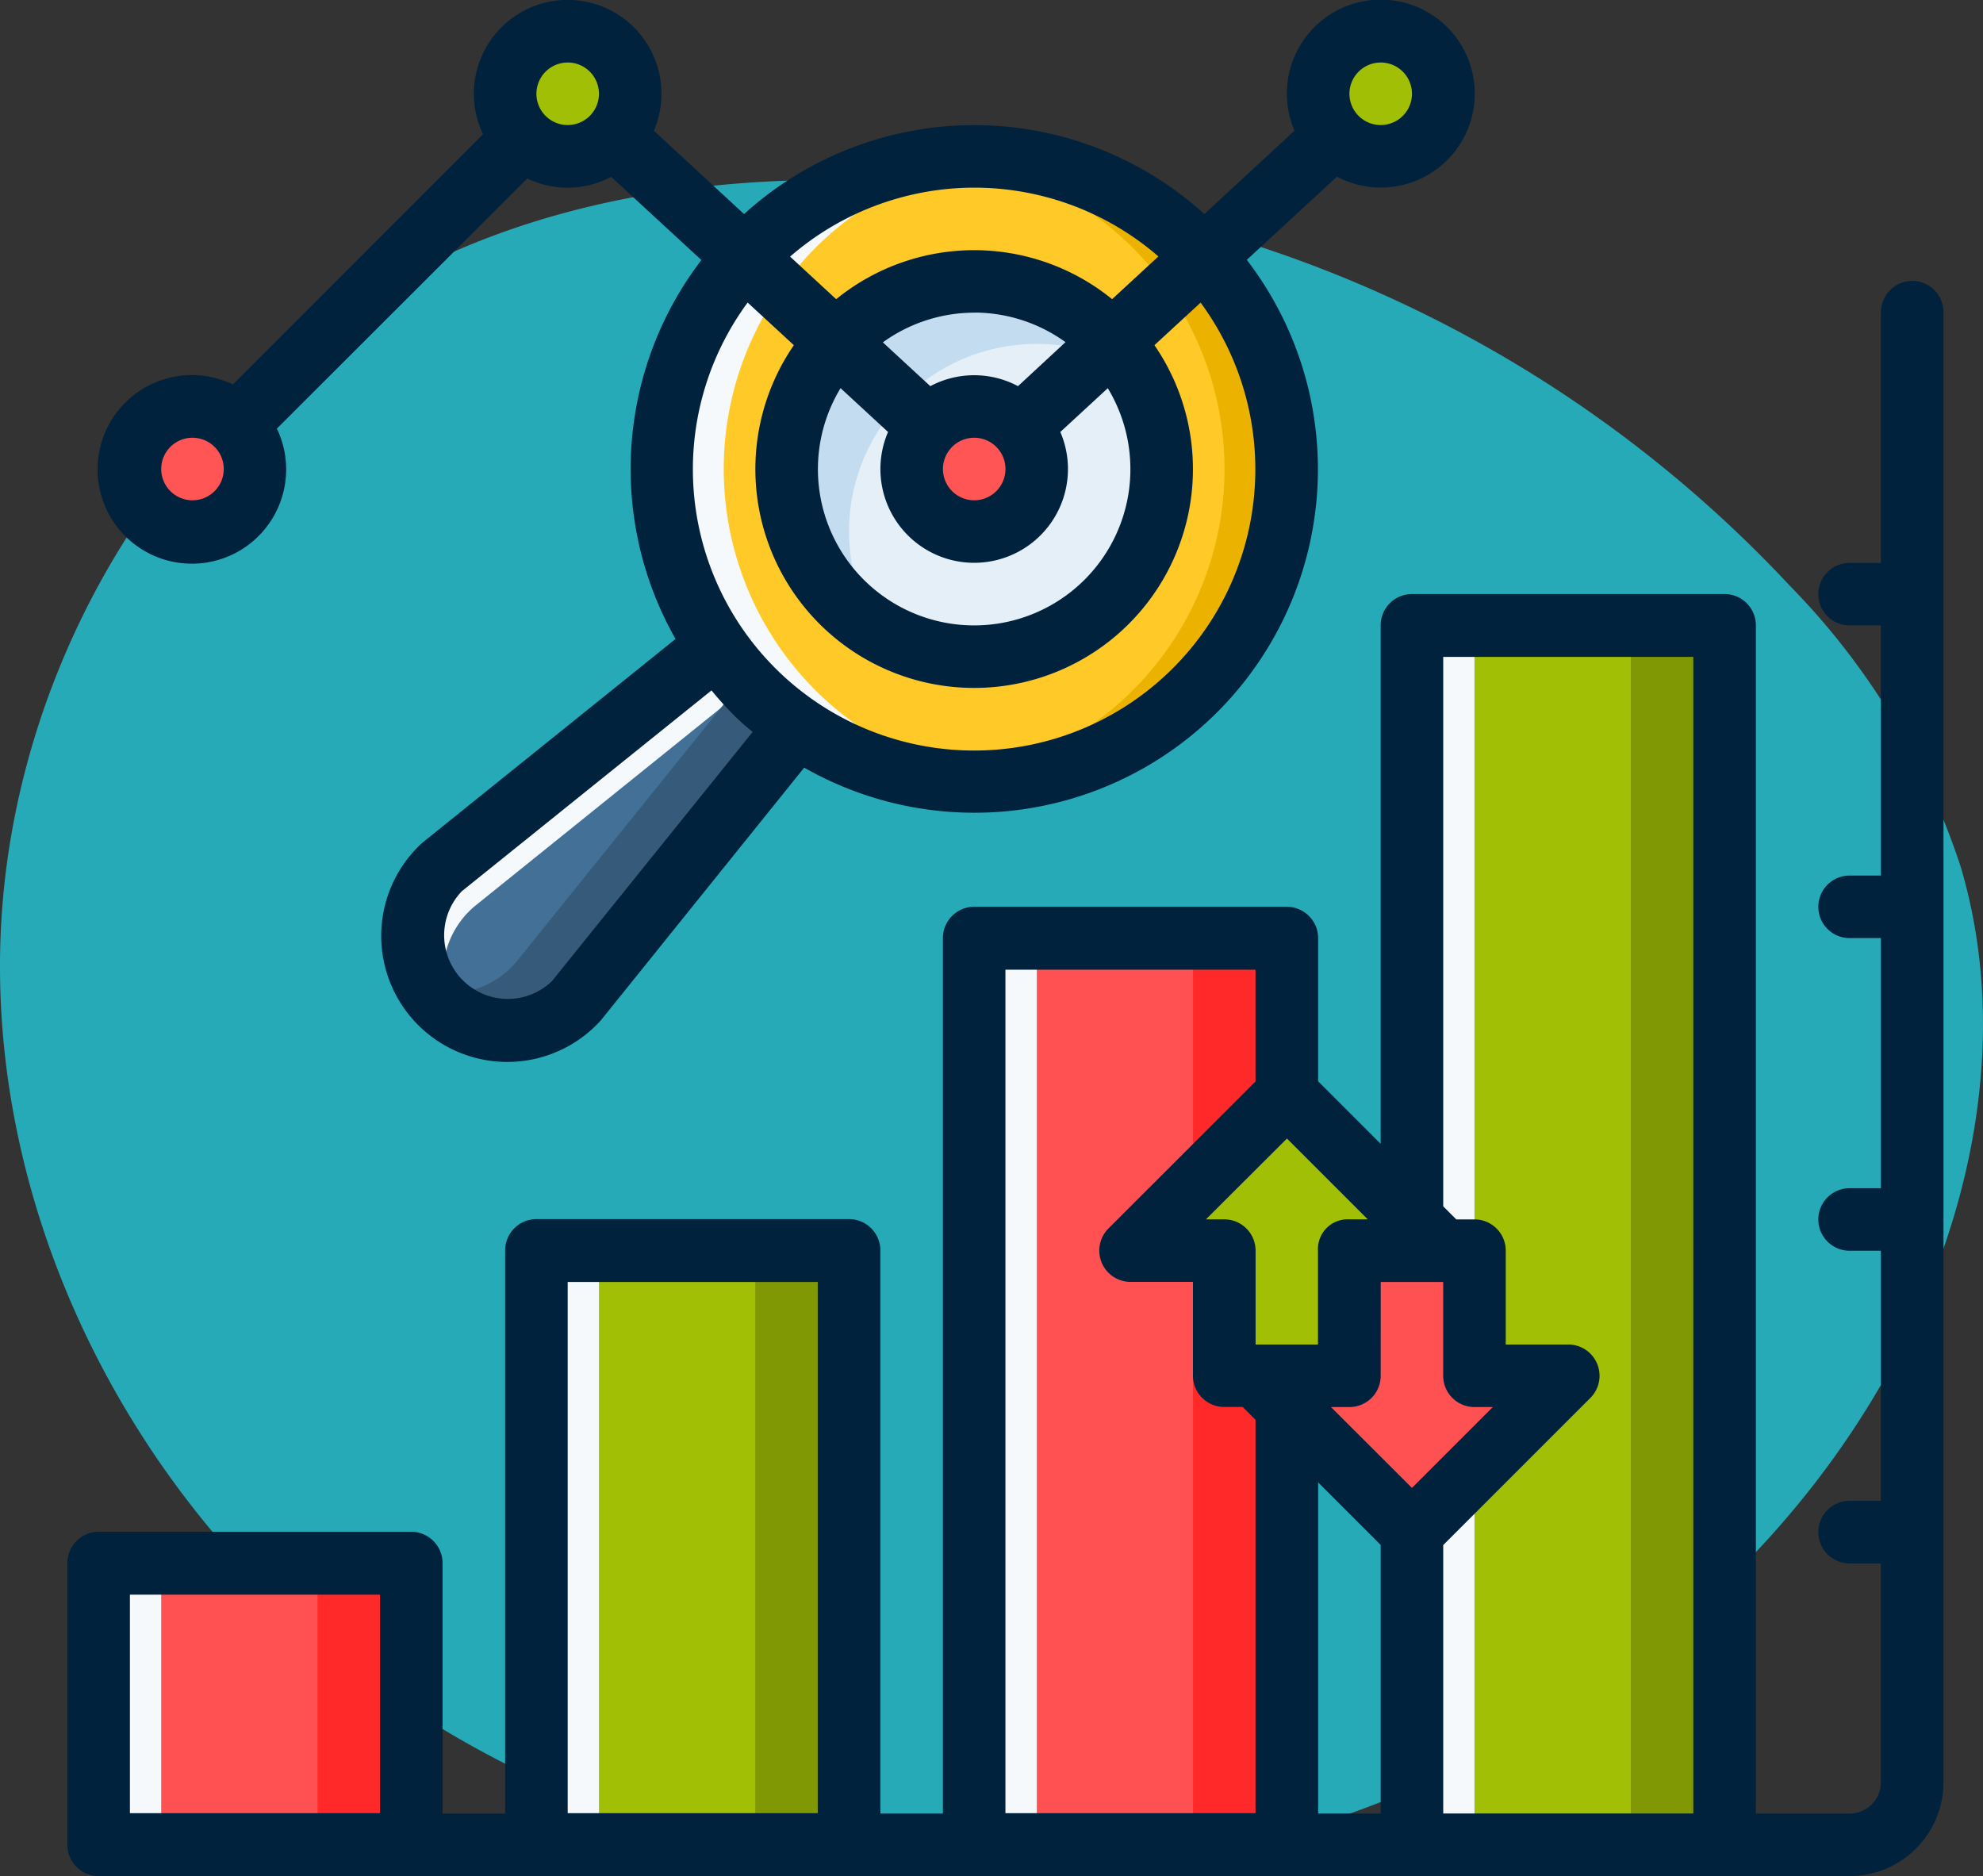<svg xmlns="http://www.w3.org/2000/svg" width="78.501" height="74.27" viewBox="0 0 78.501 74.27">
  <rect x="0" y="0" width="78.501" height="74.27" fill="#333333" stroke="none"/>
  <g id="Grupo_1101898" data-name="Grupo 1101898" transform="translate(-244 -30236.363)">
    <path id="_12068" data-name="12068" d="M72.033,71.913c-8.038-1.11-16.53-.839-23.844,2.675C38.045,79.46,31.382,90.507,31.127,101.757s5.606,22.305,14.66,28.988,21,9.051,32.068,7.045c11.165-2.023,21.645-8.583,27.469-18.322,3.735-6.245,5.48-13.956,3.417-20.934a28.6,28.6,0,0,0-6.787-11.156A50.145,50.145,0,0,0,72.033,71.913Z" transform="translate(212.881 30172.152)" fill="#26aab7"/>
    <g id="layer1-0" transform="translate(248.52 30234.775)">
      <path id="ellipse10166" d="M13.683,4.328a2.476,2.476,0,1,1-2.476-2.476,2.476,2.476,0,0,1,2.476,2.476Z" transform="translate(38.93 0.973)" fill="#a0bf05"/>
      <path id="ellipse10164" d="M6.8,4.328A2.476,2.476,0,1,1,4.327,1.853,2.476,2.476,0,0,1,6.8,4.328Z" transform="translate(13.625 0.973)" fill="#a0bf05"/>
      <path id="ellipse10162" d="M3.628,7.5A2.476,2.476,0,1,1,1.152,5.028,2.476,2.476,0,0,1,3.628,7.5Z" transform="translate(1.946 12.652)" fill="#f55"/>
      <path id="ellipse10141" d="M24.772,12.386A12.386,12.386,0,1,1,12.386,0,12.386,12.386,0,0,1,24.772,12.386Z" transform="translate(34.041 2.638) rotate(45)" fill="#ffca28"/>
      <path id="ellipse10153" d="M14.869,7.434A7.434,7.434,0,1,1,7.434,0a7.434,7.434,0,0,1,7.434,7.434Z" transform="translate(34.041 9.639) rotate(45)" fill="#e4eff8"/>
      <path id="ellipse10157" d="M11.774,3.968A7.42,7.42,0,0,0,7.8,17.744,7.424,7.424,0,0,1,18,7.534a7.383,7.383,0,0,0-6.23-3.566Z" transform="translate(22.38 8.753)" fill="#c4dcf0"/>
      <path id="ellipse10150" d="M5.558,2.98a12.378,12.378,0,0,1,0,24.633A12.383,12.383,0,1,0,6.975,2.91a12.389,12.389,0,0,0-1.417.07Z" transform="translate(27.251 4.86)" fill="#ecb200"/>
      <path id="ellipse10145" d="M6.8,6.539a12.38,12.38,0,0,0,10,21.074,12.377,12.377,0,0,1,0-24.633q-.528-.058-1.059-.07A12.386,12.386,0,0,0,6.8,6.539Z" transform="translate(18.485 4.859)" fill="#f5f9fb"/>
      <path id="path10127" d="M16.319,10.252,7.579,21.105a3.676,3.676,0,0,1-5.386.079A3.676,3.676,0,0,1,2.272,15.8L13.13,7.056" transform="translate(10.71 20.113)" fill="#427096"/>
      <path id="path10136" d="M13.13,7.056,2.272,15.8a3.676,3.676,0,0,0-.08,5.386,3.759,3.759,0,0,0,.447.363,3.539,3.539,0,0,1,.89-4.175L14.387,8.63l1.791,1.8.14-.174Z" transform="translate(10.71 20.113)" fill="#f5f9fb"/>
      <path id="path10131" d="M12.55,7.056l-.464.372,1.277,1.279L4.623,19.56a3.44,3.44,0,0,1-3.406,1.134,3.775,3.775,0,0,0,.4.491A3.677,3.677,0,0,0,7,21.1l8.74-10.853Z" transform="translate(11.289 20.113)" fill="#365b7a"/>
      <path id="path10117" d="M5.82,9.525H18.2v35.9H5.82Z" transform="translate(28.224 29.197)" fill="#ff5151"/>
      <path id="path10119" d="M5.82,9.525v35.9H8.3V9.525Z" transform="translate(28.224 29.197)" fill="#f5f9fb"/>
      <path id="path10121" d="M7.672,9.525h3.713v35.9H7.672Z" transform="translate(35.037 29.197)" fill="#ff2929"/>
      <path id="path10110" d="M-1.588,14.817H10.79v11.14H-1.588Z" transform="translate(0.973 48.662)" fill="#ff5151"/>
      <path id="path10112" d="M-1.588,14.817v11.14H.888V14.817Z" transform="translate(0.973 48.662)" fill="#f5f9fb"/>
      <path id="path10115" d="M.264,14.817H3.977v11.14H.264Z" transform="translate(7.786 48.662)" fill="#ff2929"/>
      <path id="path10101" d="M9.524,6.88H21.9V55.155H9.524Z" transform="translate(41.85 19.465)" fill="#a0bf05"/>
      <path id="path10106" d="M9.524,6.88V55.155H12V6.88Z" transform="translate(41.85 19.465)" fill="#f5f9fb"/>
      <path id="path10125" d="M16.866,17.123V12.171H11.915v4.951H8.2l6.189,6.189,6.189-6.189Z" transform="translate(36.983 38.93)" fill="#ff5151"/>
      <path id="path10108" d="M11.377,6.88H15.09V55.155H11.377Z" transform="translate(48.662 19.465)" fill="#809804"/>
      <path id="path10080" d="M2.116,12.171H14.494V35.69H2.116Z" transform="translate(14.599 38.93)" fill="#a0bf05"/>
      <path id="path10091" d="M2.116,12.171V35.69H4.592V12.171Z" transform="translate(14.599 38.93)" fill="#f5f9fb"/>
      <path id="ellipse10160" d="M10.243,7.5A2.476,2.476,0,1,1,7.767,5.028,2.476,2.476,0,0,1,10.243,7.5Z" transform="translate(26.277 12.652)" fill="#f55"/>
      <path id="path10096" d="M3.968,12.171H7.682V35.69H3.968Z" transform="translate(21.411 38.93)" fill="#809804"/>
      <path id="path10123" d="M15.808,17.038v4.951H10.857V17.038H7.143l6.189-6.189,6.189,6.189Z" transform="translate(33.09 34.063)" fill="#a0bf05"/>
      <path id="path10094" d="M14.239,5.3A3.713,3.713,0,0,0,14.6,6.9L4.7,16.808a3.733,3.733,0,1,0,1.741,1.746l9.912-9.9a3.694,3.694,0,0,0,3.322-.065l3.571,3.293a13.616,13.616,0,0,0-1.023,15L12.2,34.947A4.99,4.99,0,1,0,19.246,42a.06.06,0,0,0,.01-.009l8.06-10.016a13.6,13.6,0,0,0,17.521-20.1l3.568-3.293a3.719,3.719,0,1,0-1.68-1.82l-3.568,3.3a13.551,13.551,0,0,0-18.222,0l-3.571-3.3A3.713,3.713,0,1,0,14.239,5.3Zm3.713-1.238A1.238,1.238,0,1,1,16.715,5.3,1.238,1.238,0,0,1,17.953,4.063Zm32.184,0A1.238,1.238,0,1,1,48.9,5.3,1.238,1.238,0,0,1,50.136,4.063ZM34.206,9.017a11.141,11.141,0,0,1,7.132,2.722l-1.833,1.692a8.658,8.658,0,0,0-10.923,0l-1.825-1.685a11.14,11.14,0,0,1,7.137-2.729q.156,0,.312,0Zm36.951,3.692a1.239,1.239,0,0,0-1.216,1.262v9.9H68.7a1.238,1.238,0,1,0,0,2.476h1.238v9.9H68.7a1.238,1.238,0,1,0,0,2.476h1.238v9.9H68.7a1.238,1.238,0,1,0,0,2.476h1.238V61H68.7a1.238,1.238,0,1,0,0,2.476h1.238v8.669a1.233,1.233,0,0,1-1.233,1.233H64.99V26.343a1.24,1.24,0,0,0-1.243-1.24H51.379a1.24,1.24,0,0,0-1.243,1.24V46.867l-2.476-2.476V38.723a1.24,1.24,0,0,0-1.243-1.24H34.049a1.24,1.24,0,0,0-1.243,1.24V73.378H30.331V51.086a1.24,1.24,0,0,0-1.243-1.24H16.72a1.24,1.24,0,0,0-1.243,1.24V73.378H13V63.464a1.24,1.24,0,0,0-1.243-1.24H-.61a1.24,1.24,0,0,0-1.243,1.24V74.613A1.24,1.24,0,0,0-.61,75.853q34.663.014,69.318,0a3.718,3.718,0,0,0,3.709-3.708V13.97a1.238,1.238,0,0,0-1.26-1.262Zm-46.083.853,1.833,1.69a8.661,8.661,0,1,0,14.274,0l1.828-1.685a11.133,11.133,0,1,1-17.934,0Zm9.059.4a6.191,6.191,0,0,1,3.527,1.17L35.78,16.874a3.7,3.7,0,0,0-3.472,0L30.43,15.14A6.19,6.19,0,0,1,34.134,13.965Zm-5.379,2.99,1.881,1.736a3.712,3.712,0,1,0,6.82,0l1.879-1.733a6.185,6.185,0,1,1-10.58,0ZM3.1,18.916a1.238,1.238,0,1,1-1.238,1.238A1.238,1.238,0,0,1,3.1,18.916Zm30.946,0a1.238,1.238,0,1,1-1.238,1.238A1.238,1.238,0,0,1,34.044,18.916Zm18.567,8.676h9.9V73.375h-9.9V62.75l5.829-5.829a1.238,1.238,0,0,0-.878-2.11H55.088V51.093a1.238,1.238,0,0,0-1.233-1.235h-.725l-.517-.517ZM23.646,28.918q.367.449.771.865t.858.778L17.326,40.43a2.52,2.52,0,0,1-3.563-3.563ZM35.282,39.973h9.9V44.4l-5.822,5.819a1.238,1.238,0,0,0,.87,2.113h2.476v3.718a1.238,1.238,0,0,0,1.243,1.233h.725l.508.508V73.363h-9.9Zm11.145,6.684,3.2,3.2H48.9a1.176,1.176,0,0,0-1.245,1.238v3.716H45.185V51.1a1.238,1.238,0,0,0-1.233-1.243h-.733ZM17.953,52.336h9.9V73.363h-9.9Zm32.186,0h2.473v3.708a1.238,1.238,0,0,0,1.243,1.243h.72l-3.2,3.2-3.206-3.2h.73a1.236,1.236,0,0,0,1.238-1.235Zm-2.478,7.932,2.476,2.476V73.378H47.661ZM.623,64.713h9.9v8.65H.623Z" transform="translate(0 0)" fill="#00223d"/>
    </g>
  </g>
</svg>
